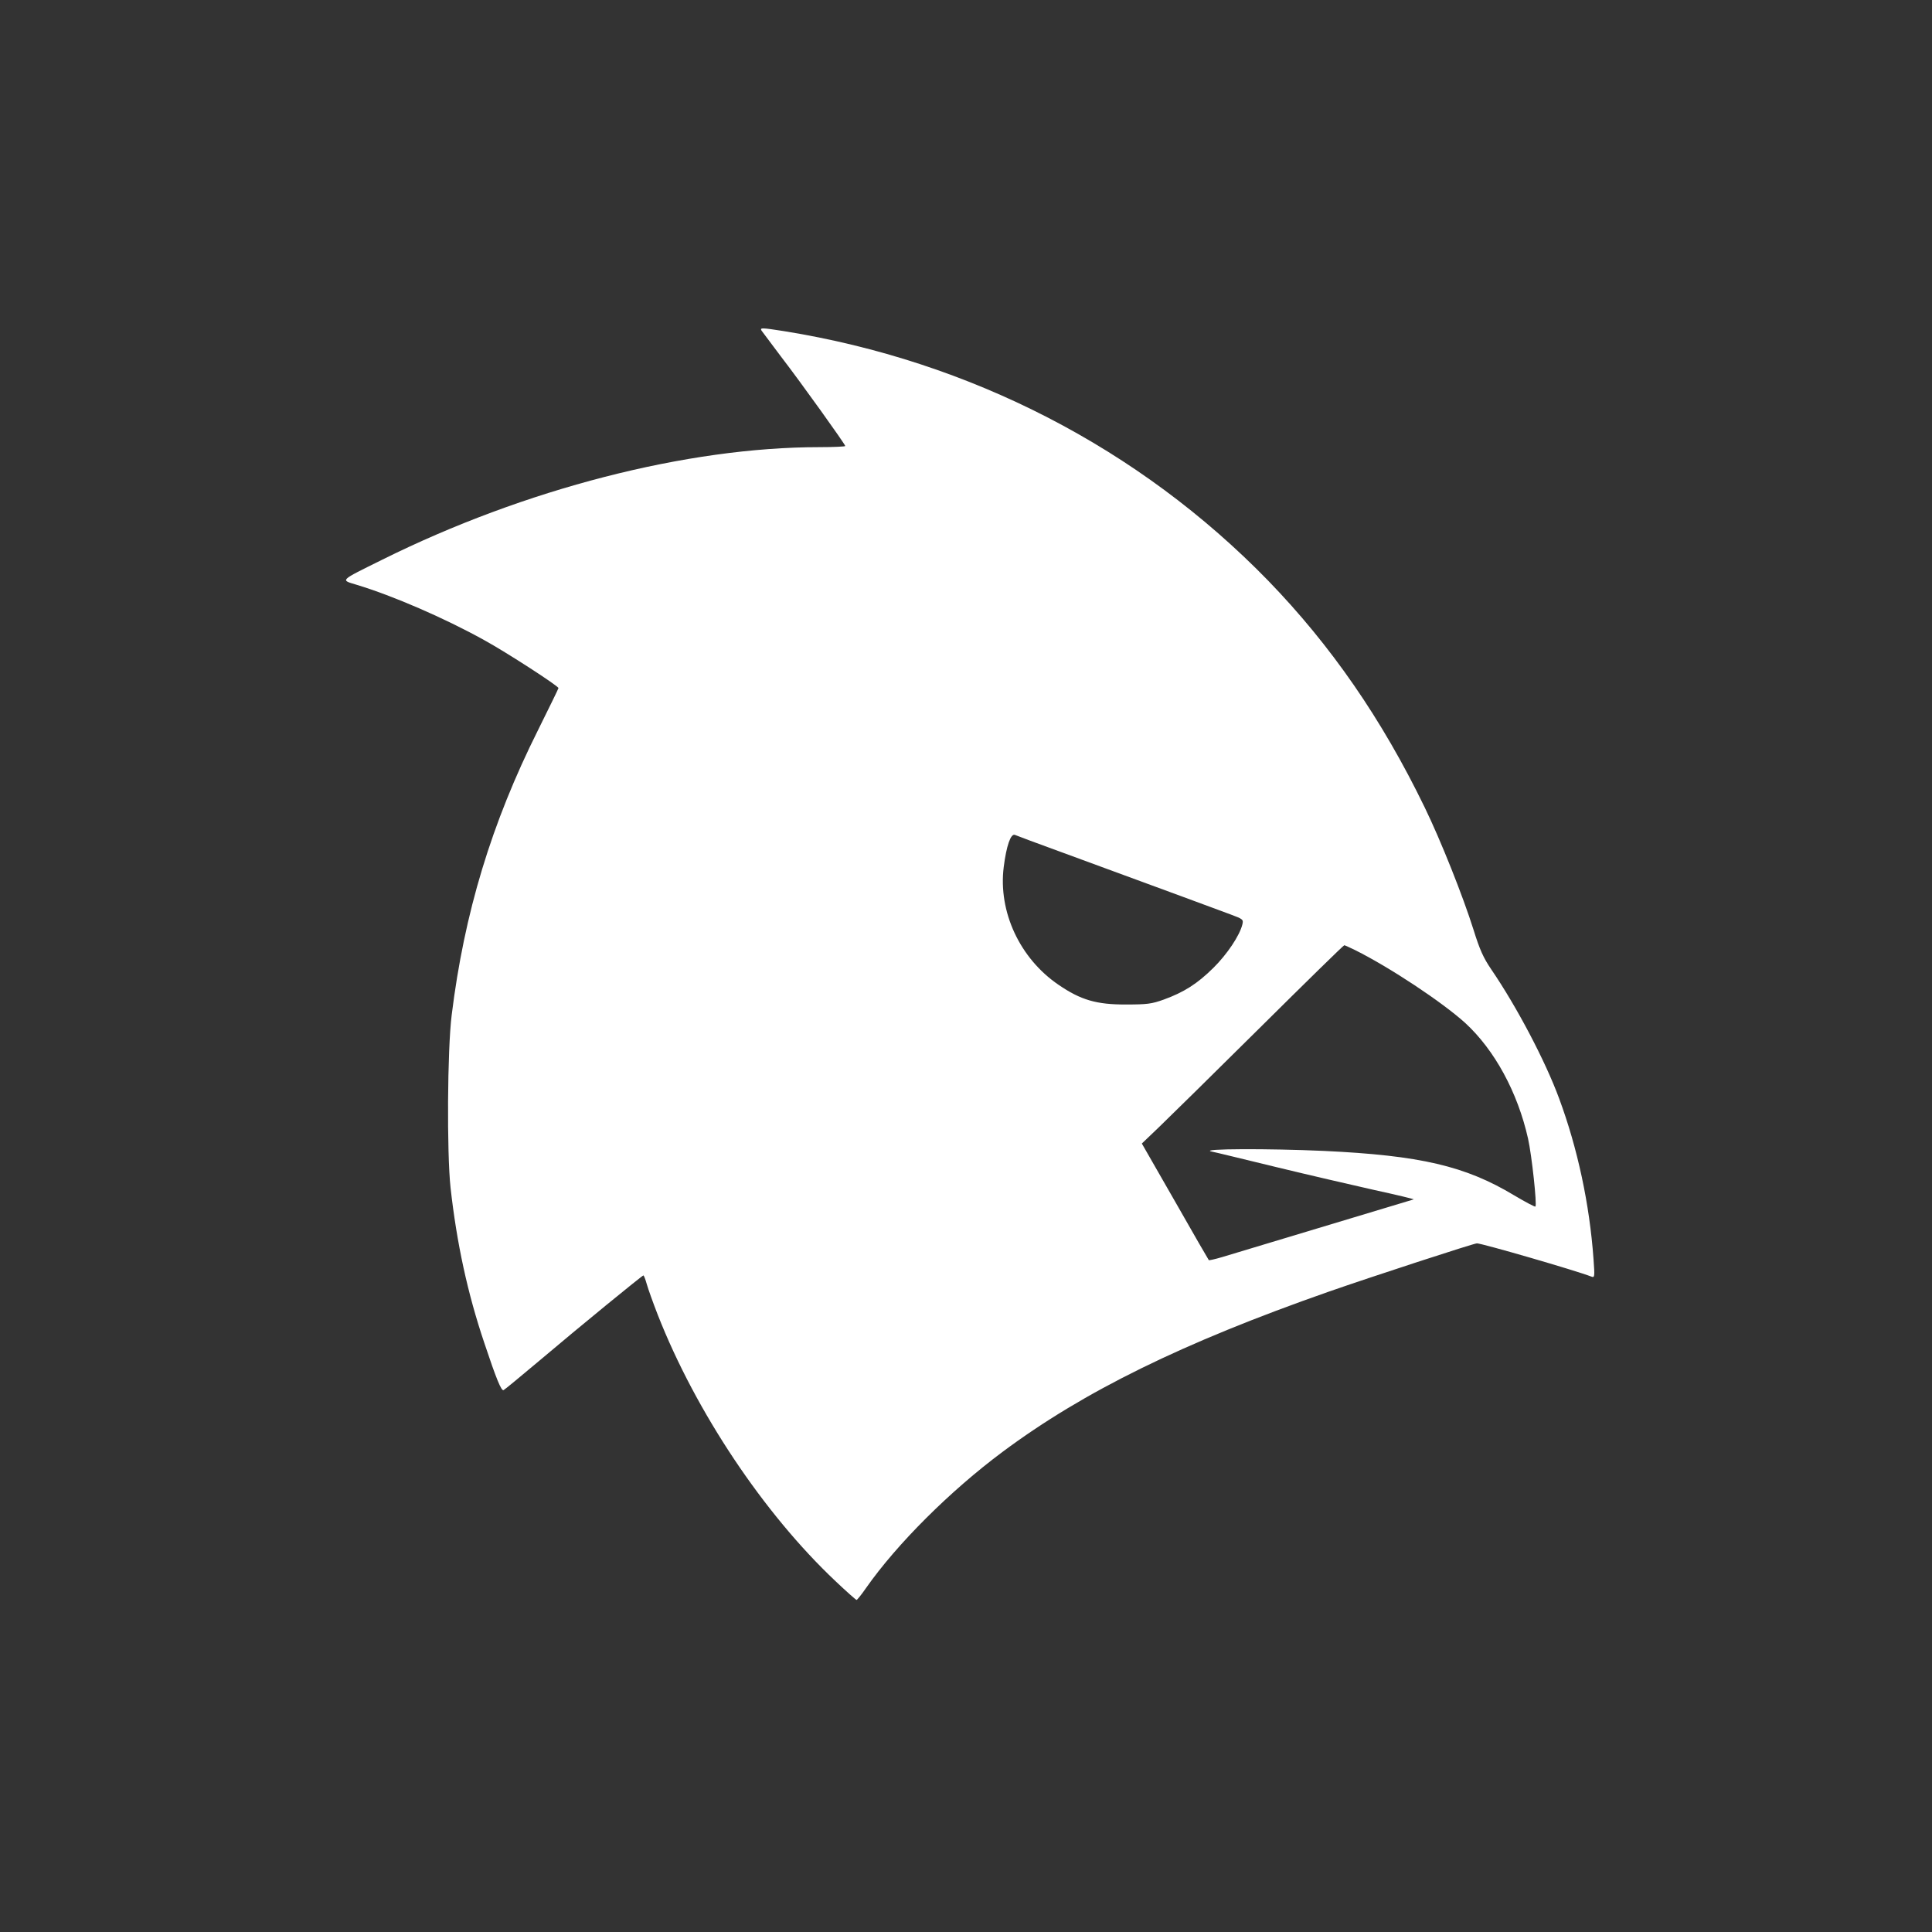 <?xml version="1.0" encoding="utf-8"?>
<svg version="1.0" xmlns="http://www.w3.org/2000/svg" width="1024pt" height="1024pt" viewBox="0 0 1024 1024" preserveAspectRatio="xMidYMid meet">
  <rect x="0" y="0" width="1024" height="1024" fill="#333333" stroke="none"/>
  <g transform="translate(0,1024) scale(0.1,-0.1)" fill="#000000" stroke="none">
    <path d="M4036 8488 c5 -7 52 -70 105 -140 106 -138 339 -463 339 -472 0 -3 -62 -6 -137 -6 -701 0 -1563 -222 -2316 -596 -232 -115 -224 -107 -135 -134 191 -58 462 -175 673 -292 117 -64 395 -244 395 -255 0 -3 -49 -103 -108 -222 -247 -494 -391 -969 -458 -1511 -23 -183 -26 -729 -6 -915 33 -295 90 -559 179 -823 64 -192 90 -255 102 -250 5 2 91 73 192 158 215 182 542 449 549 450 3 0 11 -21 18 -46 7 -25 33 -98 58 -162 202 -515 563 -1055 943 -1413 58 -55 108 -99 111 -99 3 0 26 28 50 63 164 234 446 515 724 722 431 321 956 578 1726 848 226 79 771 257 788 257 27 0 524 -144 606 -176 18 -7 19 -3 12 92 -21 293 -85 589 -182 851 -74 201 -226 489 -360 685 -42 62 -61 104 -94 210 -56 178 -173 472 -259 649 -227 468 -496 857 -829 1201 -683 702 -1578 1164 -2567 1323 -116 18 -128 19 -119 3z m1599 -2768 c575 -211 824 -303 888 -327 65 -24 68 -27 62 -52 -14 -59 -81 -159 -154 -231 -86 -85 -156 -129 -263 -168 -64 -23 -89 -26 -198 -26 -158 -1 -242 24 -359 104 -206 140 -321 388 -291 625 14 111 37 178 59 170 9 -4 124 -47 256 -95z m1548 -516 c186 -93 460 -275 582 -385 157 -144 279 -369 334 -614 20 -90 48 -351 39 -360 -2 -3 -53 24 -112 59 -259 156 -498 212 -1011 236 -291 13 -658 12 -595 -3 25 -5 180 -43 345 -83 165 -40 398 -94 518 -121 120 -26 214 -49 210 -50 -14 -4 -945 -285 -1016 -306 -37 -11 -69 -18 -70 -16 -2 2 -83 142 -179 311 l-176 307 92 88 c50 48 290 284 533 525 243 241 444 438 448 438 3 0 29 -12 58 -26z" style="fill: rgb(255, 255, 255);"/>
  </g>
</svg>